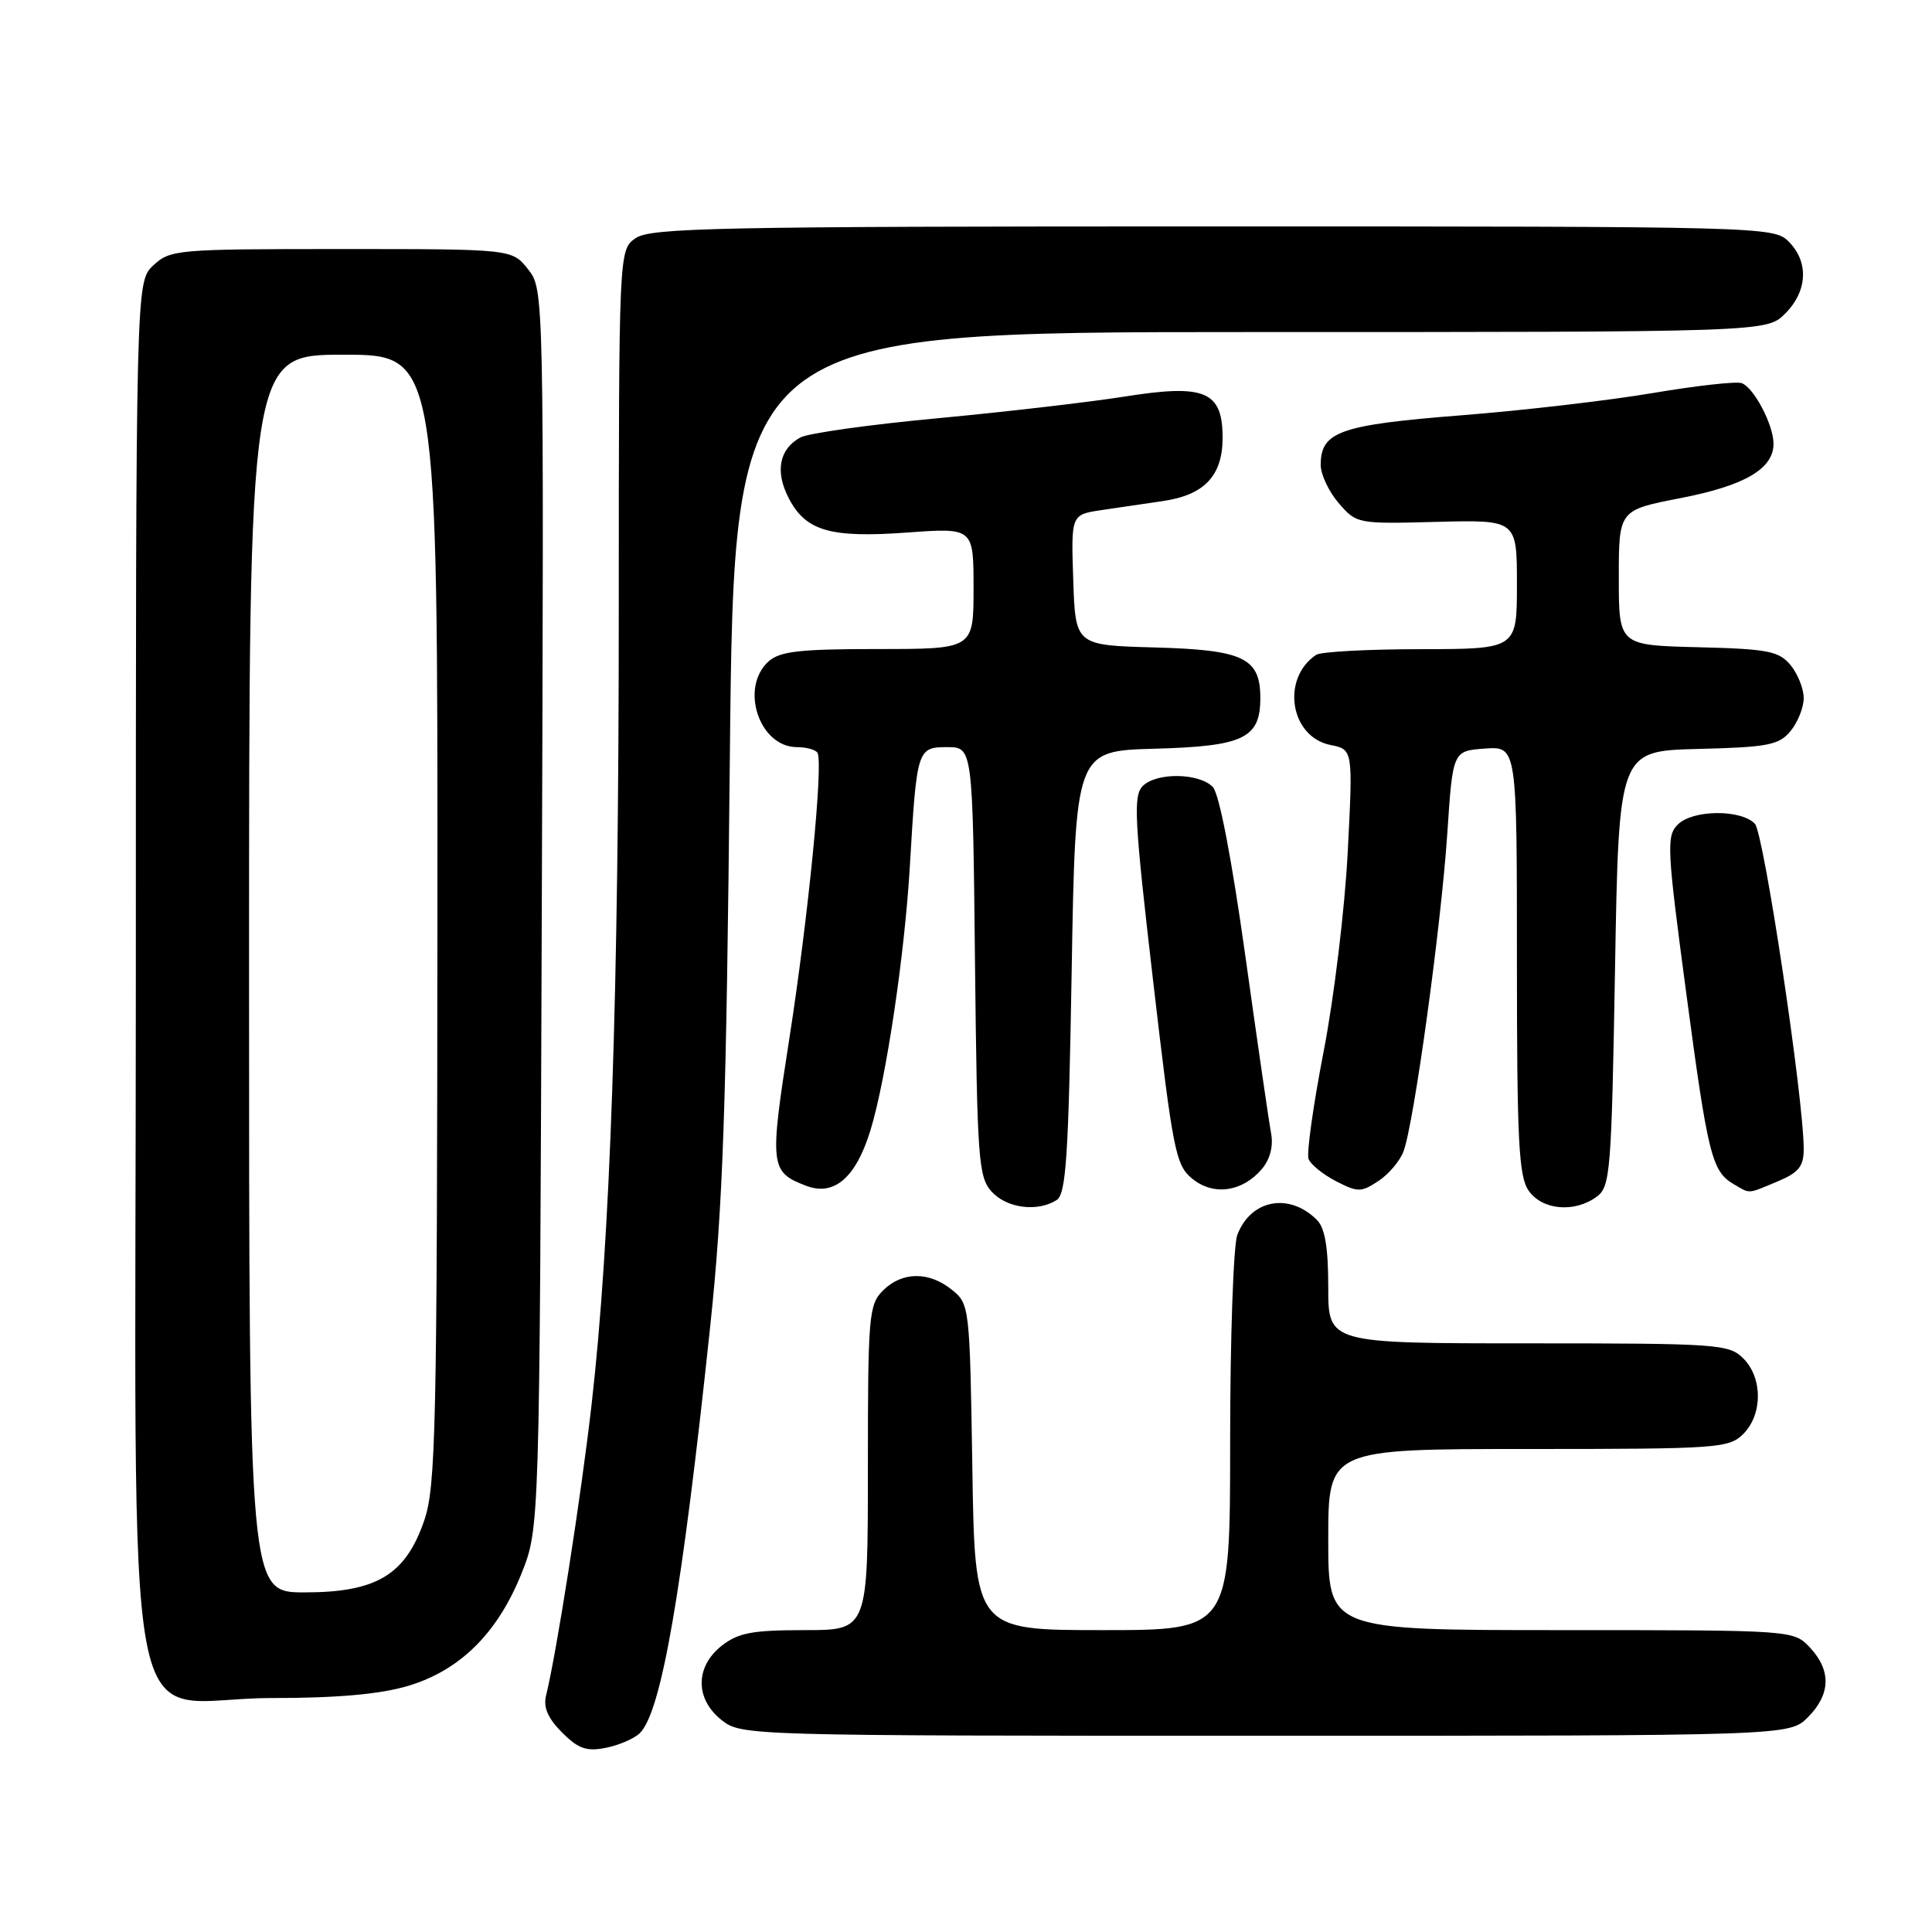 <?xml version="1.0" encoding="UTF-8" standalone="no"?>
<!DOCTYPE svg PUBLIC "-//W3C//DTD SVG 1.1//EN" "http://www.w3.org/Graphics/SVG/1.1/DTD/svg11.dtd" >
<svg xmlns="http://www.w3.org/2000/svg" xmlns:xlink="http://www.w3.org/1999/xlink" version="1.1" viewBox="0 0 256 256">
 <g >
 <path fill="currentColor"
d=" M 84.79 229.64 C 87.64 226.79 90.37 211.00 94.08 176.00 C 95.81 159.68 96.24 147.31 96.71 100.25 C 97.27 44.00 97.27 44.00 165.68 44.00 C 234.09 44.00 234.09 44.00 236.55 41.55 C 239.52 38.57 239.70 34.70 237.00 32.00 C 235.04 30.04 233.67 30.00 160.72 30.00 C 95.11 30.00 86.19 30.18 84.22 31.56 C 82.00 33.11 82.00 33.11 81.99 80.81 C 81.99 131.79 80.88 164.26 78.40 186.00 C 77.02 198.15 73.76 218.98 72.35 224.70 C 71.97 226.23 72.62 227.71 74.47 229.56 C 76.64 231.73 77.72 232.11 80.30 231.59 C 82.05 231.24 84.07 230.36 84.79 229.64 Z  M 239.55 227.55 C 242.58 224.51 242.67 221.35 239.83 218.31 C 237.65 216.00 237.65 216.00 206.83 216.00 C 176.00 216.00 176.00 216.00 176.00 204.00 C 176.00 192.00 176.00 192.00 202.50 192.00 C 227.67 192.00 229.10 191.90 231.00 190.00 C 233.57 187.43 233.57 182.57 231.00 180.00 C 229.10 178.10 227.67 178.00 202.50 178.00 C 176.00 178.00 176.00 178.00 176.00 170.57 C 176.00 165.29 175.57 162.71 174.49 161.64 C 170.83 157.98 165.73 158.94 163.95 163.63 C 163.43 165.00 163.00 177.35 163.00 191.07 C 163.00 216.00 163.00 216.00 146.09 216.00 C 129.17 216.00 129.17 216.00 128.84 194.41 C 128.50 173.12 128.47 172.79 126.14 170.91 C 123.09 168.44 119.52 168.48 117.00 171.00 C 115.12 172.88 115.00 174.33 115.00 194.50 C 115.00 216.00 115.00 216.00 106.63 216.00 C 99.69 216.00 97.82 216.35 95.63 218.07 C 92.09 220.86 92.09 225.14 95.63 227.93 C 98.24 229.98 98.97 230.00 167.68 230.00 C 237.09 230.00 237.09 230.00 239.55 227.55 Z  M 54.04 223.40 C 60.94 221.35 65.93 216.41 69.10 208.50 C 71.50 202.50 71.50 202.50 71.79 120.43 C 72.08 38.37 72.08 38.37 69.97 35.68 C 67.85 33.00 67.85 33.00 45.24 33.00 C 23.40 33.00 22.55 33.07 20.31 35.17 C 18.00 37.35 18.00 37.35 18.00 129.10 C 18.00 237.06 15.74 225.00 35.95 225.00 C 44.68 225.00 50.32 224.50 54.04 223.40 Z  M 140.00 159.02 C 141.26 158.23 141.58 153.36 142.00 128.79 C 142.50 99.50 142.50 99.50 152.96 99.21 C 164.79 98.89 167.00 97.83 167.00 92.50 C 167.00 87.17 164.79 86.11 152.96 85.79 C 142.50 85.50 142.50 85.50 142.21 76.84 C 141.92 68.19 141.92 68.19 145.96 67.59 C 148.18 67.27 151.85 66.73 154.11 66.39 C 159.59 65.59 162.00 63.03 162.00 58.02 C 162.00 51.83 159.68 50.85 149.00 52.55 C 144.32 53.29 133.19 54.58 124.25 55.42 C 115.31 56.25 107.13 57.40 106.07 57.96 C 103.26 59.47 102.67 62.46 104.50 65.99 C 106.76 70.37 110.00 71.31 120.25 70.56 C 129.00 69.93 129.00 69.93 129.00 77.96 C 129.00 86.00 129.00 86.00 116.33 86.00 C 105.94 86.00 103.33 86.30 101.83 87.65 C 97.99 91.13 100.60 99.00 105.60 99.00 C 106.85 99.00 108.08 99.34 108.32 99.75 C 109.12 101.11 107.10 121.54 104.59 137.63 C 101.94 154.56 102.03 155.30 106.84 157.13 C 110.52 158.53 113.40 156.06 115.32 149.83 C 117.40 143.11 119.88 126.52 120.57 114.62 C 121.47 99.27 121.55 99.00 125.49 99.00 C 128.89 99.00 128.89 99.00 129.19 127.40 C 129.48 153.67 129.64 155.95 131.40 157.90 C 133.40 160.10 137.45 160.63 140.00 159.02 Z  M 211.56 158.58 C 213.38 157.25 213.53 155.40 214.00 128.33 C 214.50 99.50 214.50 99.50 225.00 99.24 C 234.26 99.01 235.71 98.73 237.25 96.88 C 238.21 95.72 239.00 93.75 239.00 92.50 C 239.00 91.25 238.21 89.28 237.25 88.12 C 235.71 86.27 234.26 85.99 225.00 85.76 C 214.50 85.50 214.50 85.50 214.50 76.55 C 214.50 67.59 214.50 67.59 222.69 66.00 C 231.19 64.35 235.00 62.12 235.00 58.80 C 235.00 56.30 232.41 51.37 230.79 50.77 C 230.08 50.51 224.78 51.10 219.00 52.08 C 213.22 53.06 201.75 54.40 193.50 55.04 C 177.54 56.30 175.00 57.20 175.00 61.60 C 175.00 62.86 176.07 65.14 177.38 66.66 C 179.75 69.41 179.87 69.43 190.38 69.15 C 201.00 68.88 201.00 68.88 201.00 77.44 C 201.00 86.00 201.00 86.00 188.25 86.02 C 181.24 86.02 175.00 86.36 174.40 86.77 C 169.72 89.89 170.94 97.64 176.28 98.71 C 179.28 99.31 179.28 99.31 178.58 112.90 C 178.20 120.38 176.76 132.29 175.38 139.37 C 174.01 146.45 173.11 152.84 173.39 153.57 C 173.67 154.30 175.30 155.62 177.02 156.51 C 179.91 158.00 180.35 158.00 182.62 156.51 C 183.98 155.62 185.49 153.85 185.97 152.57 C 187.34 148.98 190.95 122.75 191.77 110.50 C 192.50 99.50 192.50 99.50 196.75 99.19 C 201.00 98.89 201.00 98.89 201.00 127.22 C 201.00 151.25 201.24 155.89 202.56 157.78 C 204.36 160.35 208.62 160.73 211.56 158.58 Z  M 167.21 154.89 C 168.29 153.62 168.74 151.88 168.43 150.19 C 168.15 148.71 166.61 138.08 165.00 126.57 C 163.18 113.60 161.54 105.11 160.69 104.26 C 158.83 102.40 153.23 102.34 151.42 104.15 C 150.14 105.43 150.31 108.61 152.79 129.94 C 155.43 152.64 155.78 154.40 158.00 156.20 C 160.81 158.48 164.64 157.94 167.21 154.89 Z  M 235.53 156.55 C 238.32 155.39 239.00 154.55 239.00 152.30 C 239.02 145.67 233.72 110.40 232.53 109.15 C 230.67 107.22 224.30 107.28 222.32 109.25 C 220.79 110.78 220.87 112.38 223.45 131.70 C 226.32 153.19 226.83 155.22 229.76 156.93 C 231.96 158.21 231.49 158.24 235.53 156.55 Z  M 33.00 129.00 C 33.00 47.00 33.00 47.00 45.50 47.00 C 58.00 47.00 58.00 47.00 57.96 121.75 C 57.92 189.53 57.75 196.96 56.21 201.48 C 53.73 208.69 49.89 211.00 40.35 211.00 C 33.00 211.00 33.00 211.00 33.00 129.00 Z "/>
</g>
</svg>